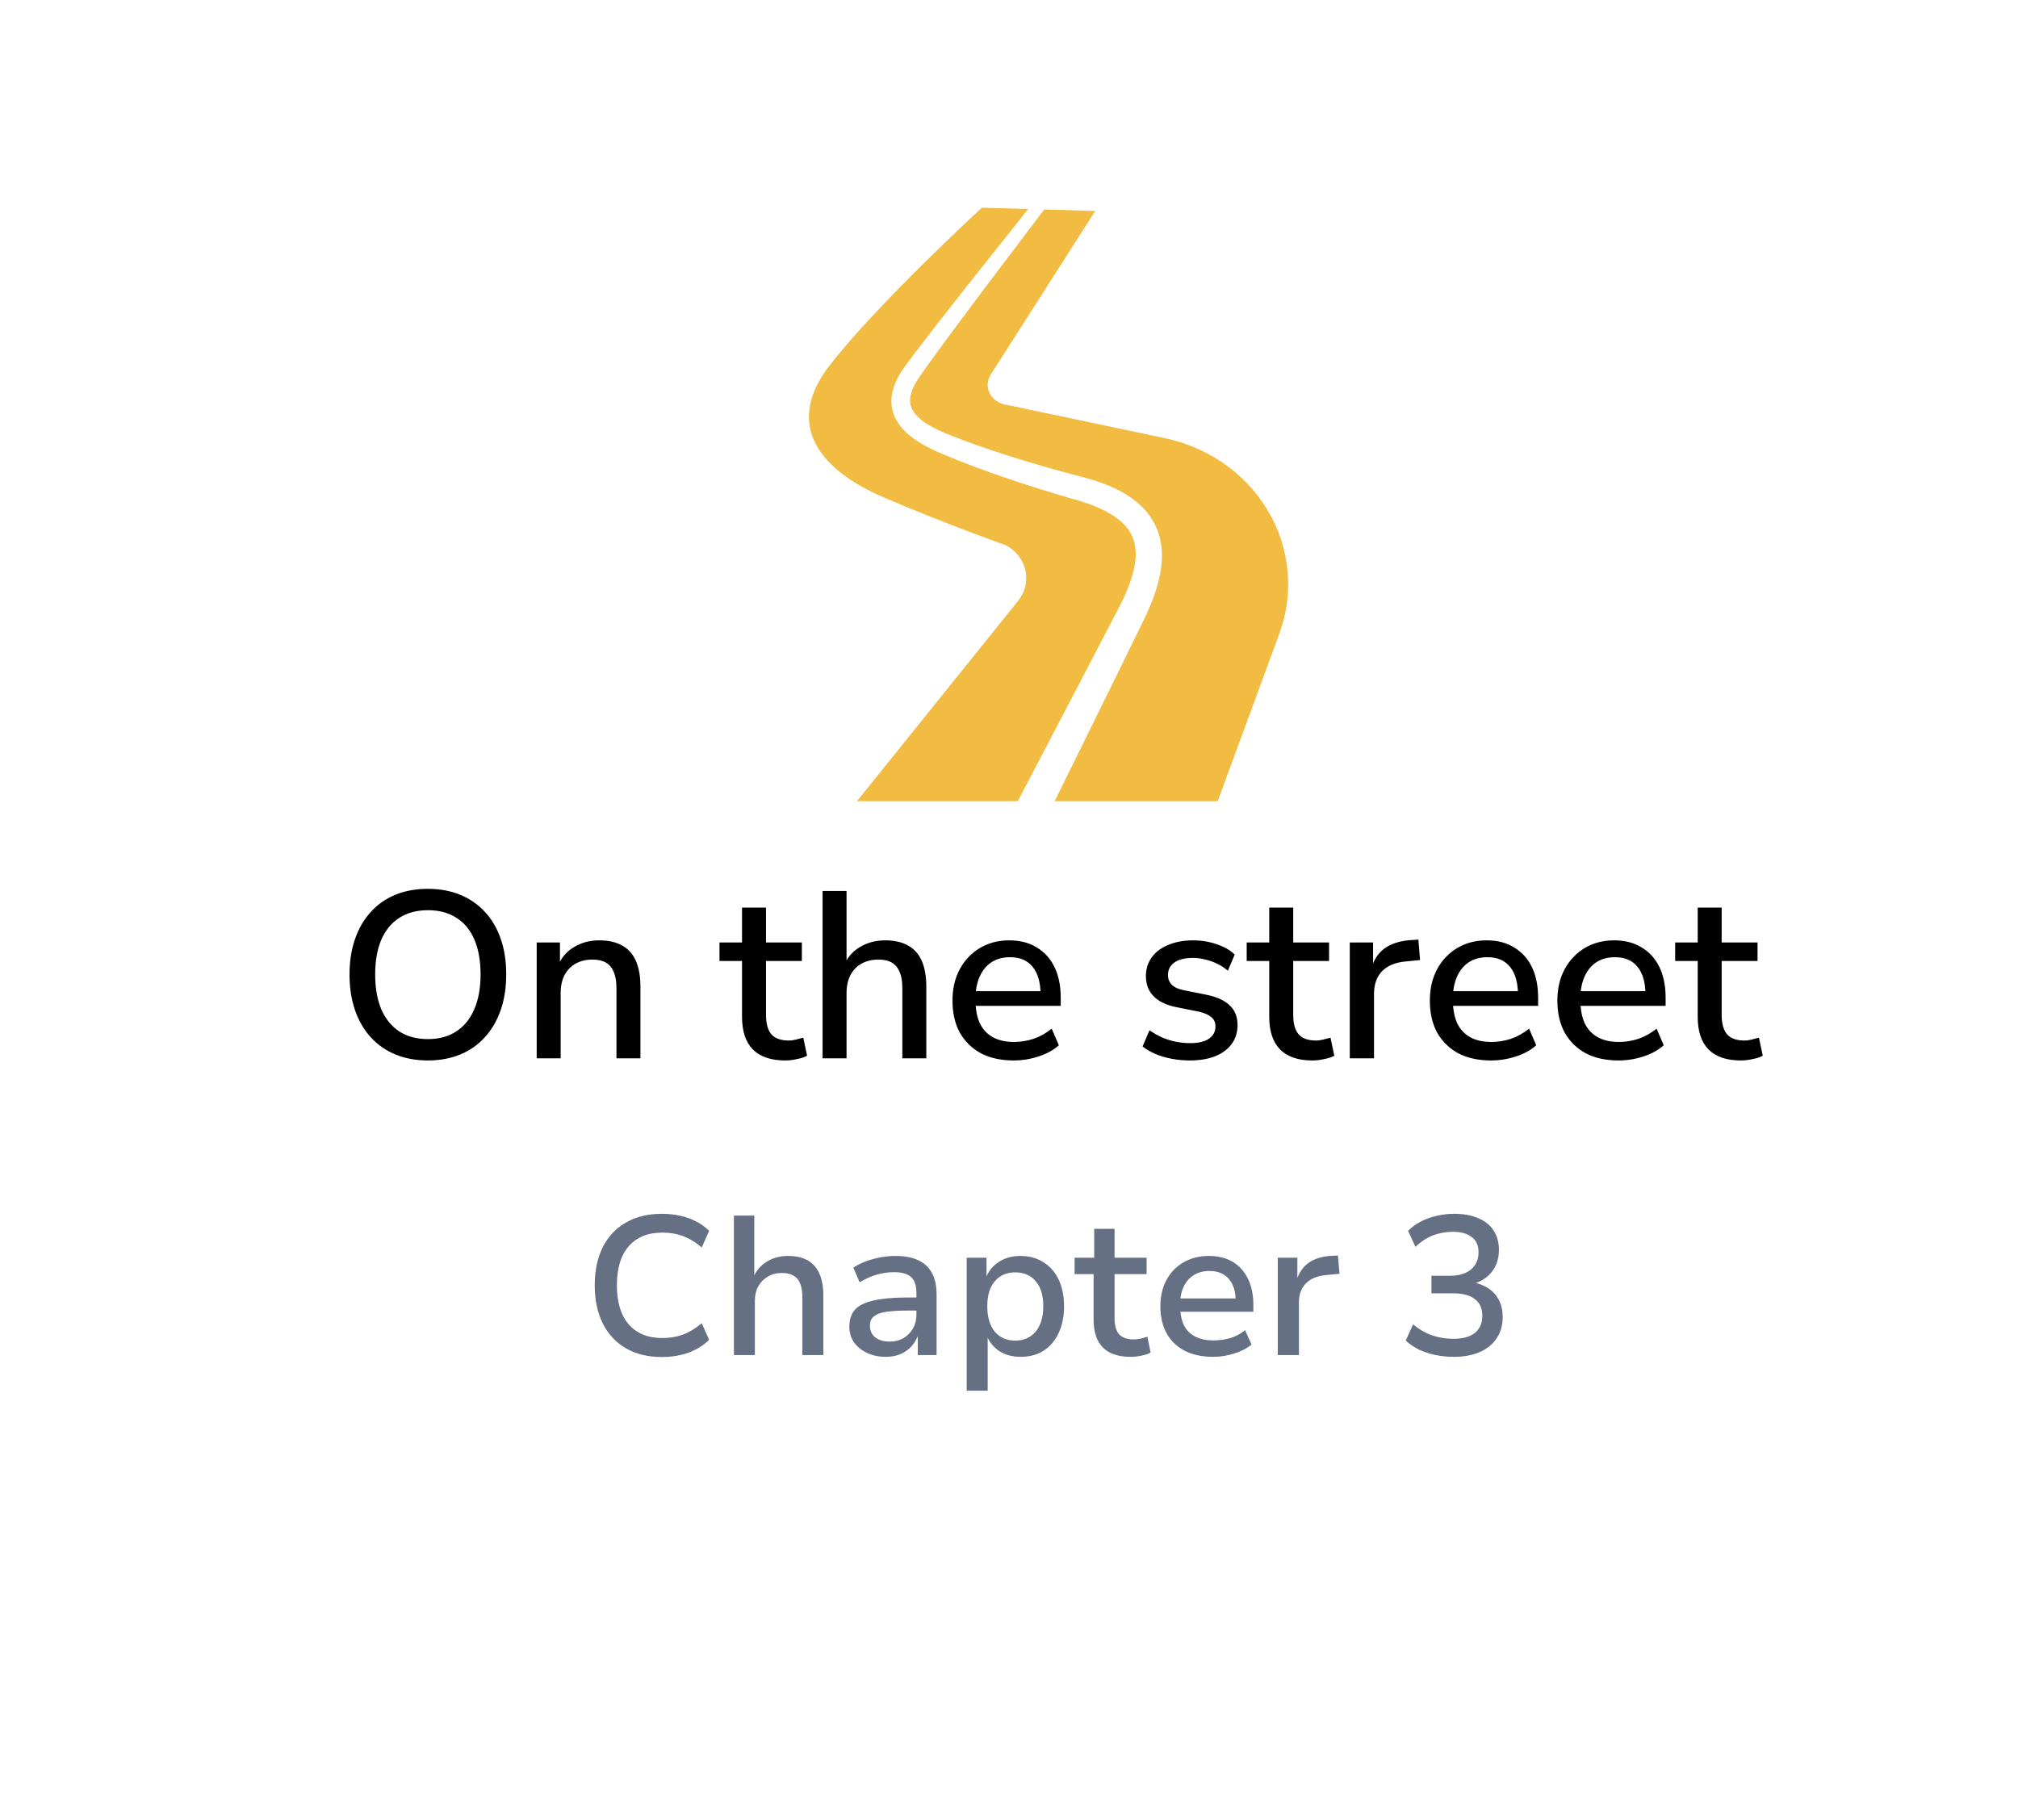 <svg width="102" height="92" viewBox="0 0 102 92" fill="none" xmlns="http://www.w3.org/2000/svg">
<g filter="url(#filter0_d_8310_900)">
<path d="M5.498 45.88C4.677 44.467 4.267 43.759 4.107 43.008C3.964 42.343 3.964 41.657 4.107 40.992C4.267 40.24 4.677 39.533 5.498 38.12L25.371 3.88C26.191 2.466 26.602 1.76 27.175 1.246C27.683 0.791 28.281 0.447 28.931 0.237C29.666 -2.168e-07 30.486 0 32.127 0H71.873C73.514 0 74.334 -2.168e-07 75.069 0.237C75.719 0.447 76.317 0.791 76.825 1.246C77.398 1.76 77.808 2.466 78.629 3.88L98.502 38.12C99.323 39.533 99.733 40.24 99.893 40.992C100.036 41.657 100.036 42.343 99.893 43.008C99.733 43.759 99.323 44.467 98.502 45.88L78.629 80.12C77.808 81.533 77.398 82.24 76.825 82.754C76.317 83.209 75.719 83.552 75.069 83.762C74.334 84 73.514 84 71.873 84H32.127C30.486 84 29.666 84 28.931 83.762C28.281 83.552 27.683 83.209 27.175 82.754C26.602 82.24 26.191 81.533 25.371 80.12L5.498 45.88Z" fill="white"/>
</g>
<g clip-path="url(#clip0_8310_900)">
<path d="M56.252 31.296L56.588 30.649C56.694 30.442 56.793 30.238 56.886 30.029C57.069 29.615 57.218 29.194 57.312 28.778C57.504 27.938 57.404 27.168 56.894 26.598C56.383 26.016 55.54 25.625 54.669 25.353C52.814 24.819 50.918 24.225 49.083 23.529C48.622 23.354 48.163 23.172 47.707 22.979C47.257 22.79 46.769 22.569 46.323 22.269C45.882 21.971 45.42 21.574 45.181 20.965C45.063 20.665 45.032 20.327 45.071 20.019C45.111 19.71 45.212 19.429 45.337 19.179C45.596 18.666 45.914 18.297 46.201 17.9L47.094 16.735L48.898 14.431L51.969 10.567L49.628 10.5C49.628 10.5 44.294 15.405 41.913 18.5C39.844 21.19 40.974 23.567 44.718 25.166C47.878 26.517 50.836 27.562 50.836 27.562C51.346 27.826 51.708 28.288 51.829 28.828C51.95 29.368 51.816 29.93 51.463 30.369L43.316 40.5H51.444L54.902 33.887L56.252 31.296Z" fill="#F2BB41"/>
<path d="M64.073 25.794C62.938 23.896 60.996 22.558 58.745 22.122L50.774 20.442C50.441 20.378 50.162 20.167 50.021 19.874C49.88 19.581 49.895 19.242 50.06 18.961L55.36 10.664L52.779 10.59L49.515 14.907L47.772 17.248L46.915 18.425C46.639 18.821 46.335 19.212 46.168 19.578C45.989 19.957 45.944 20.317 46.073 20.617C46.197 20.924 46.501 21.209 46.867 21.439C47.238 21.673 47.646 21.85 48.098 22.027C48.542 22.203 48.994 22.369 49.448 22.529C51.273 23.171 53.112 23.699 55.014 24.197C55.99 24.487 57.022 24.876 57.844 25.744C58.245 26.178 58.544 26.748 58.658 27.339C58.775 27.93 58.736 28.511 58.634 29.049C58.526 29.587 58.358 30.091 58.16 30.573C58.06 30.812 57.953 31.049 57.842 31.277L57.521 31.936L56.233 34.561L53.31 40.5H61.55L64.666 32.025C65.424 29.964 65.207 27.692 64.073 25.794Z" fill="#F2BB41"/>
</g>
<path d="M21.627 53.608C21.027 53.608 20.483 53.508 19.995 53.308C19.507 53.108 19.087 52.816 18.735 52.432C18.391 52.048 18.127 51.592 17.943 51.064C17.759 50.528 17.667 49.928 17.667 49.264C17.667 48.6 17.759 48.004 17.943 47.476C18.127 46.94 18.391 46.484 18.735 46.108C19.079 45.724 19.495 45.432 19.983 45.232C20.471 45.032 21.019 44.932 21.627 44.932C22.227 44.932 22.771 45.032 23.259 45.232C23.747 45.432 24.163 45.72 24.507 46.096C24.859 46.472 25.127 46.928 25.311 47.464C25.495 47.992 25.587 48.588 25.587 49.252C25.587 49.916 25.495 50.516 25.311 51.052C25.127 51.588 24.859 52.048 24.507 52.432C24.163 52.816 23.747 53.108 23.259 53.308C22.771 53.508 22.227 53.608 21.627 53.608ZM21.627 52.528C22.187 52.528 22.663 52.4 23.055 52.144C23.455 51.888 23.759 51.516 23.967 51.028C24.183 50.54 24.291 49.952 24.291 49.264C24.291 48.576 24.187 47.988 23.979 47.5C23.771 47.012 23.467 46.644 23.067 46.396C22.675 46.14 22.195 46.012 21.627 46.012C21.067 46.012 20.587 46.14 20.187 46.396C19.795 46.644 19.491 47.012 19.275 47.5C19.067 47.988 18.963 48.576 18.963 49.264C18.963 49.944 19.067 50.532 19.275 51.028C19.491 51.516 19.795 51.888 20.187 52.144C20.587 52.4 21.067 52.528 21.627 52.528ZM27.127 53.5V47.644H28.303V48.892H28.171C28.347 48.444 28.623 48.108 28.999 47.884C29.375 47.652 29.807 47.536 30.295 47.536C30.759 47.536 31.143 47.624 31.447 47.8C31.759 47.968 31.991 48.228 32.143 48.58C32.295 48.924 32.371 49.36 32.371 49.888V53.5H31.159V49.96C31.159 49.624 31.115 49.352 31.027 49.144C30.939 48.928 30.807 48.768 30.631 48.664C30.455 48.56 30.227 48.508 29.947 48.508C29.627 48.508 29.343 48.576 29.095 48.712C28.855 48.848 28.667 49.044 28.531 49.3C28.403 49.556 28.339 49.852 28.339 50.188V53.5H27.127ZM39.69 53.608C38.962 53.608 38.414 53.42 38.046 53.044C37.686 52.668 37.506 52.124 37.506 51.412V48.58H36.366V47.644H37.506V45.88H38.718V47.644H40.53V48.58H38.718V51.316C38.718 51.74 38.806 52.06 38.982 52.276C39.166 52.492 39.462 52.6 39.87 52.6C39.99 52.6 40.11 52.584 40.23 52.552C40.358 52.52 40.482 52.488 40.602 52.456L40.794 53.368C40.674 53.44 40.506 53.496 40.29 53.536C40.082 53.584 39.882 53.608 39.69 53.608ZM41.577 53.5V45.04H42.789V48.892H42.621C42.797 48.444 43.073 48.108 43.449 47.884C43.825 47.652 44.257 47.536 44.745 47.536C45.209 47.536 45.593 47.624 45.897 47.8C46.209 47.968 46.441 48.228 46.593 48.58C46.745 48.924 46.821 49.36 46.821 49.888V53.5H45.609V49.96C45.609 49.624 45.565 49.352 45.477 49.144C45.389 48.928 45.257 48.768 45.081 48.664C44.905 48.56 44.677 48.508 44.397 48.508C44.077 48.508 43.793 48.576 43.545 48.712C43.305 48.848 43.117 49.044 42.981 49.3C42.853 49.556 42.789 49.852 42.789 50.188V53.5H41.577ZM51.239 53.608C50.599 53.608 50.047 53.488 49.583 53.248C49.127 53 48.771 52.652 48.515 52.204C48.267 51.748 48.143 51.208 48.143 50.584C48.143 49.976 48.267 49.444 48.515 48.988C48.763 48.532 49.103 48.176 49.535 47.92C49.967 47.664 50.459 47.536 51.011 47.536C51.555 47.536 52.019 47.656 52.403 47.896C52.795 48.128 53.095 48.46 53.303 48.892C53.511 49.324 53.615 49.84 53.615 50.44V50.848H49.103V50.104H52.799L52.595 50.272C52.595 49.672 52.463 49.208 52.199 48.88C51.935 48.552 51.555 48.388 51.059 48.388C50.683 48.388 50.363 48.476 50.099 48.652C49.843 48.828 49.647 49.072 49.511 49.384C49.375 49.696 49.307 50.06 49.307 50.476V50.548C49.307 51.012 49.379 51.404 49.523 51.724C49.675 52.036 49.895 52.272 50.183 52.432C50.471 52.592 50.827 52.672 51.251 52.672C51.587 52.672 51.915 52.62 52.235 52.516C52.563 52.404 52.871 52.232 53.159 52L53.519 52.84C53.255 53.08 52.915 53.268 52.499 53.404C52.083 53.54 51.663 53.608 51.239 53.608ZM60.14 53.608C59.828 53.608 59.524 53.58 59.228 53.524C58.932 53.468 58.66 53.388 58.412 53.284C58.164 53.18 57.944 53.052 57.752 52.9L58.1 52.084C58.3 52.22 58.512 52.34 58.736 52.444C58.96 52.54 59.192 52.612 59.432 52.66C59.68 52.708 59.92 52.732 60.152 52.732C60.576 52.732 60.896 52.656 61.112 52.504C61.328 52.352 61.436 52.148 61.436 51.892C61.436 51.684 61.364 51.524 61.22 51.412C61.076 51.292 60.86 51.2 60.572 51.136L59.432 50.908C58.936 50.804 58.56 50.62 58.304 50.356C58.048 50.092 57.92 49.756 57.92 49.348C57.92 48.98 58.02 48.66 58.22 48.388C58.42 48.116 58.7 47.908 59.06 47.764C59.42 47.612 59.836 47.536 60.308 47.536C60.58 47.536 60.844 47.564 61.1 47.62C61.356 47.676 61.596 47.756 61.82 47.86C62.052 47.964 62.248 48.096 62.408 48.256L62.06 49.072C61.908 48.936 61.732 48.82 61.532 48.724C61.34 48.628 61.14 48.556 60.932 48.508C60.724 48.452 60.516 48.424 60.308 48.424C59.884 48.424 59.564 48.504 59.348 48.664C59.14 48.816 59.036 49.024 59.036 49.288C59.036 49.488 59.1 49.652 59.228 49.78C59.356 49.908 59.556 50 59.828 50.056L60.968 50.284C61.488 50.388 61.88 50.564 62.144 50.812C62.416 51.06 62.552 51.396 62.552 51.82C62.552 52.188 62.452 52.508 62.252 52.78C62.052 53.052 61.768 53.26 61.4 53.404C61.04 53.54 60.62 53.608 60.14 53.608ZM66.338 53.608C65.61 53.608 65.062 53.42 64.694 53.044C64.334 52.668 64.154 52.124 64.154 51.412V48.58H63.014V47.644H64.154V45.88H65.366V47.644H67.178V48.58H65.366V51.316C65.366 51.74 65.454 52.06 65.63 52.276C65.814 52.492 66.11 52.6 66.518 52.6C66.638 52.6 66.758 52.584 66.878 52.552C67.006 52.52 67.13 52.488 67.25 52.456L67.442 53.368C67.322 53.44 67.154 53.496 66.938 53.536C66.73 53.584 66.53 53.608 66.338 53.608ZM68.225 53.5V47.644H69.401V49.048H69.281C69.409 48.568 69.637 48.204 69.965 47.956C70.301 47.708 70.745 47.564 71.297 47.524L71.693 47.5L71.777 48.532L71.045 48.604C70.525 48.652 70.129 48.816 69.857 49.096C69.585 49.376 69.449 49.76 69.449 50.248V53.5H68.225ZM75.368 53.608C74.728 53.608 74.176 53.488 73.712 53.248C73.256 53 72.9 52.652 72.644 52.204C72.396 51.748 72.272 51.208 72.272 50.584C72.272 49.976 72.396 49.444 72.644 48.988C72.892 48.532 73.232 48.176 73.664 47.92C74.096 47.664 74.588 47.536 75.14 47.536C75.684 47.536 76.148 47.656 76.532 47.896C76.924 48.128 77.224 48.46 77.432 48.892C77.64 49.324 77.744 49.84 77.744 50.44V50.848H73.232V50.104H76.928L76.724 50.272C76.724 49.672 76.592 49.208 76.328 48.88C76.064 48.552 75.684 48.388 75.188 48.388C74.812 48.388 74.492 48.476 74.228 48.652C73.972 48.828 73.776 49.072 73.64 49.384C73.504 49.696 73.436 50.06 73.436 50.476V50.548C73.436 51.012 73.508 51.404 73.652 51.724C73.804 52.036 74.024 52.272 74.312 52.432C74.6 52.592 74.956 52.672 75.38 52.672C75.716 52.672 76.044 52.62 76.364 52.516C76.692 52.404 77 52.232 77.288 52L77.648 52.84C77.384 53.08 77.044 53.268 76.628 53.404C76.212 53.54 75.792 53.608 75.368 53.608ZM81.813 53.608C81.173 53.608 80.621 53.488 80.157 53.248C79.701 53 79.345 52.652 79.089 52.204C78.841 51.748 78.717 51.208 78.717 50.584C78.717 49.976 78.841 49.444 79.089 48.988C79.337 48.532 79.677 48.176 80.109 47.92C80.541 47.664 81.033 47.536 81.585 47.536C82.129 47.536 82.593 47.656 82.977 47.896C83.369 48.128 83.669 48.46 83.877 48.892C84.085 49.324 84.189 49.84 84.189 50.44V50.848H79.677V50.104H83.373L83.169 50.272C83.169 49.672 83.037 49.208 82.773 48.88C82.509 48.552 82.129 48.388 81.633 48.388C81.257 48.388 80.937 48.476 80.673 48.652C80.417 48.828 80.221 49.072 80.085 49.384C79.949 49.696 79.881 50.06 79.881 50.476V50.548C79.881 51.012 79.953 51.404 80.097 51.724C80.249 52.036 80.469 52.272 80.757 52.432C81.045 52.592 81.401 52.672 81.825 52.672C82.161 52.672 82.489 52.62 82.809 52.516C83.137 52.404 83.445 52.232 83.733 52L84.093 52.84C83.829 53.08 83.489 53.268 83.073 53.404C82.657 53.54 82.237 53.608 81.813 53.608ZM87.995 53.608C87.266 53.608 86.719 53.42 86.35 53.044C85.99 52.668 85.811 52.124 85.811 51.412V48.58H84.671V47.644H85.811V45.88H87.022V47.644H88.835V48.58H87.022V51.316C87.022 51.74 87.111 52.06 87.287 52.276C87.471 52.492 87.766 52.6 88.174 52.6C88.294 52.6 88.415 52.584 88.534 52.552C88.662 52.52 88.787 52.488 88.906 52.456L89.099 53.368C88.978 53.44 88.811 53.496 88.594 53.536C88.386 53.584 88.186 53.608 87.995 53.608Z" fill="black"/>
<path d="M33.451 68.6C32.751 68.6 32.148 68.453 31.641 68.16C31.134 67.867 30.744 67.45 30.471 66.91C30.198 66.363 30.061 65.717 30.061 64.97C30.061 64.223 30.198 63.58 30.471 63.04C30.744 62.5 31.134 62.087 31.641 61.8C32.148 61.507 32.751 61.36 33.451 61.36C33.938 61.36 34.388 61.433 34.801 61.58C35.215 61.727 35.561 61.94 35.841 62.22L35.471 63.06C35.164 62.8 34.851 62.61 34.531 62.49C34.211 62.37 33.861 62.31 33.481 62.31C32.748 62.31 32.181 62.54 31.781 63C31.381 63.453 31.181 64.11 31.181 64.97C31.181 65.83 31.381 66.49 31.781 66.95C32.181 67.41 32.748 67.64 33.481 67.64C33.861 67.64 34.211 67.58 34.531 67.46C34.851 67.34 35.164 67.15 35.471 66.89L35.841 67.73C35.561 68.01 35.215 68.227 34.801 68.38C34.388 68.527 33.938 68.6 33.451 68.6ZM37.095 68.5V61.45H38.125V64.6H38.065C38.212 64.247 38.442 63.973 38.755 63.78C39.069 63.587 39.425 63.49 39.825 63.49C40.225 63.49 40.555 63.563 40.815 63.71C41.082 63.857 41.282 64.08 41.415 64.38C41.548 64.673 41.615 65.043 41.615 65.49V68.5H40.555V65.55C40.555 65.283 40.519 65.063 40.445 64.89C40.379 64.71 40.269 64.577 40.115 64.49C39.968 64.397 39.775 64.35 39.535 64.35C39.262 64.35 39.022 64.41 38.815 64.53C38.608 64.65 38.445 64.817 38.325 65.03C38.212 65.237 38.155 65.477 38.155 65.75V68.5H37.095ZM44.76 68.59C44.414 68.59 44.1 68.523 43.82 68.39C43.54 68.257 43.32 68.077 43.16 67.85C43.007 67.617 42.93 67.357 42.93 67.07C42.93 66.703 43.027 66.413 43.22 66.2C43.42 65.987 43.737 65.833 44.17 65.74C44.604 65.64 45.177 65.59 45.89 65.59H46.47V66.25H45.92C45.56 66.25 45.257 66.263 45.01 66.29C44.764 66.31 44.564 66.35 44.41 66.41C44.257 66.47 44.144 66.55 44.07 66.65C44.004 66.743 43.97 66.863 43.97 67.01C43.97 67.263 44.06 67.463 44.24 67.61C44.427 67.75 44.67 67.82 44.97 67.82C45.23 67.82 45.46 67.763 45.66 67.65C45.86 67.53 46.02 67.37 46.14 67.17C46.26 66.963 46.32 66.733 46.32 66.48V65.35C46.32 64.977 46.227 64.71 46.04 64.55C45.86 64.39 45.577 64.31 45.19 64.31C44.904 64.31 44.617 64.35 44.33 64.43C44.05 64.51 43.757 64.64 43.45 64.82L43.13 64.08C43.324 63.953 43.537 63.847 43.77 63.76C44.01 63.673 44.257 63.607 44.51 63.56C44.77 63.513 45.024 63.49 45.27 63.49C45.717 63.49 46.094 63.56 46.4 63.7C46.707 63.84 46.94 64.053 47.1 64.34C47.26 64.627 47.34 65 47.34 65.46V68.5H46.39V67.43H46.43C46.357 67.657 46.244 67.86 46.09 68.04C45.937 68.213 45.747 68.35 45.52 68.45C45.3 68.543 45.047 68.59 44.76 68.59ZM48.863 70.3V63.58H49.863V64.65H49.813C49.939 64.29 50.159 64.007 50.473 63.8C50.786 63.593 51.156 63.49 51.583 63.49C52.023 63.49 52.409 63.597 52.743 63.81C53.076 64.017 53.333 64.31 53.513 64.69C53.693 65.07 53.783 65.52 53.783 66.04C53.783 66.547 53.693 66.993 53.513 67.38C53.333 67.767 53.079 68.067 52.753 68.28C52.426 68.487 52.036 68.59 51.583 68.59C51.163 68.59 50.799 68.49 50.493 68.29C50.193 68.083 49.983 67.813 49.863 67.48H49.923V70.3H48.863ZM51.313 67.77C51.746 67.77 52.089 67.62 52.343 67.32C52.603 67.013 52.733 66.583 52.733 66.03C52.733 65.483 52.606 65.063 52.353 64.77C52.099 64.47 51.753 64.32 51.313 64.32C50.879 64.32 50.536 64.47 50.283 64.77C50.029 65.063 49.903 65.483 49.903 66.03C49.903 66.583 50.029 67.013 50.283 67.32C50.543 67.62 50.886 67.77 51.313 67.77ZM57.146 68.59C56.519 68.59 56.049 68.43 55.736 68.11C55.429 67.79 55.276 67.327 55.276 66.72V64.41H54.316V63.58H55.306V62.12H56.336V63.58H57.956V64.41H56.336V66.65C56.336 67.003 56.412 67.27 56.566 67.45C56.726 67.623 56.972 67.71 57.306 67.71C57.426 67.71 57.542 67.697 57.656 67.67C57.769 67.643 57.882 67.61 57.996 67.57L58.156 68.37C58.036 68.443 57.882 68.497 57.696 68.53C57.509 68.57 57.326 68.59 57.146 68.59ZM61.321 68.59C60.768 68.59 60.291 68.49 59.891 68.29C59.491 68.083 59.184 67.79 58.971 67.41C58.758 67.023 58.651 66.567 58.651 66.04C58.651 65.54 58.751 65.1 58.951 64.72C59.158 64.333 59.444 64.033 59.811 63.82C60.184 63.6 60.614 63.49 61.101 63.49C61.575 63.49 61.978 63.59 62.311 63.79C62.645 63.99 62.901 64.277 63.081 64.65C63.261 65.017 63.351 65.457 63.351 65.97V66.31H59.471V65.64H62.631L62.461 65.81C62.461 65.303 62.344 64.917 62.111 64.65C61.885 64.383 61.558 64.25 61.131 64.25C60.825 64.25 60.561 64.32 60.341 64.46C60.121 64.593 59.951 64.787 59.831 65.04C59.711 65.287 59.651 65.583 59.651 65.93V66.02C59.651 66.407 59.715 66.73 59.841 66.99C59.974 67.25 60.168 67.443 60.421 67.57C60.675 67.697 60.981 67.76 61.341 67.76C61.614 67.76 61.888 67.723 62.161 67.65C62.441 67.57 62.698 67.433 62.931 67.24L63.261 67.97C63.014 68.17 62.715 68.323 62.361 68.43C62.014 68.537 61.668 68.59 61.321 68.59ZM64.585 68.5V63.58H65.575V64.75H65.525C65.639 64.37 65.835 64.073 66.115 63.86C66.402 63.647 66.769 63.523 67.215 63.49L67.625 63.47L67.705 64.39L67.005 64.46C66.572 64.5 66.239 64.64 66.005 64.88C65.772 65.12 65.655 65.437 65.655 65.83V68.5H64.585ZM73.483 68.59C73.169 68.59 72.863 68.56 72.563 68.5C72.269 68.44 71.993 68.35 71.733 68.23C71.479 68.103 71.253 67.95 71.053 67.77L71.423 66.95C71.743 67.21 72.069 67.397 72.403 67.51C72.743 67.623 73.093 67.68 73.453 67.68C73.753 67.68 74.013 67.64 74.233 67.56C74.453 67.473 74.623 67.343 74.743 67.17C74.863 66.99 74.923 66.77 74.923 66.51C74.923 66.137 74.796 65.857 74.543 65.67C74.296 65.477 73.933 65.38 73.453 65.38H72.353V64.49H73.333C73.613 64.49 73.856 64.443 74.063 64.35C74.276 64.257 74.439 64.123 74.553 63.95C74.673 63.77 74.733 63.553 74.733 63.3C74.733 62.96 74.616 62.703 74.383 62.53C74.156 62.357 73.843 62.27 73.443 62.27C73.089 62.27 72.753 62.33 72.433 62.45C72.119 62.57 71.823 62.763 71.543 63.03L71.173 62.22C71.453 61.94 71.799 61.727 72.213 61.58C72.633 61.433 73.066 61.36 73.513 61.36C73.979 61.36 74.379 61.433 74.713 61.58C75.053 61.72 75.313 61.927 75.493 62.2C75.673 62.473 75.763 62.803 75.763 63.19C75.763 63.603 75.649 63.963 75.423 64.27C75.196 64.57 74.883 64.777 74.483 64.89V64.83C74.783 64.89 75.043 64.997 75.263 65.15C75.483 65.303 75.653 65.5 75.773 65.74C75.893 65.98 75.953 66.26 75.953 66.58C75.953 67 75.849 67.36 75.643 67.66C75.443 67.96 75.159 68.19 74.793 68.35C74.426 68.51 73.989 68.59 73.483 68.59Z" fill="#667085"/>
<defs>
<filter id="filter0_d_8310_900" x="0" y="0" width="104" height="92" filterUnits="userSpaceOnUse" color-interpolation-filters="sRGB">
<feFlood flood-opacity="0" result="BackgroundImageFix"/>
<feColorMatrix in="SourceAlpha" type="matrix" values="0 0 0 0 0 0 0 0 0 0 0 0 0 0 0 0 0 0 127 0" result="hardAlpha"/>
<feOffset dy="4"/>
<feGaussianBlur stdDeviation="2"/>
<feComposite in2="hardAlpha" operator="out"/>
<feColorMatrix type="matrix" values="0 0 0 0 0 0 0 0 0 0 0 0 0 0 0 0 0 0 0.25 0"/>
<feBlend mode="normal" in2="BackgroundImageFix" result="effect1_dropShadow_8310_900"/>
<feBlend mode="normal" in="SourceGraphic" in2="effect1_dropShadow_8310_900" result="shape"/>
</filter>
<clipPath id="clip0_8310_900">
<rect width="30" height="30" fill="white" transform="translate(38 10.5)"/>
</clipPath>
</defs>
</svg>
